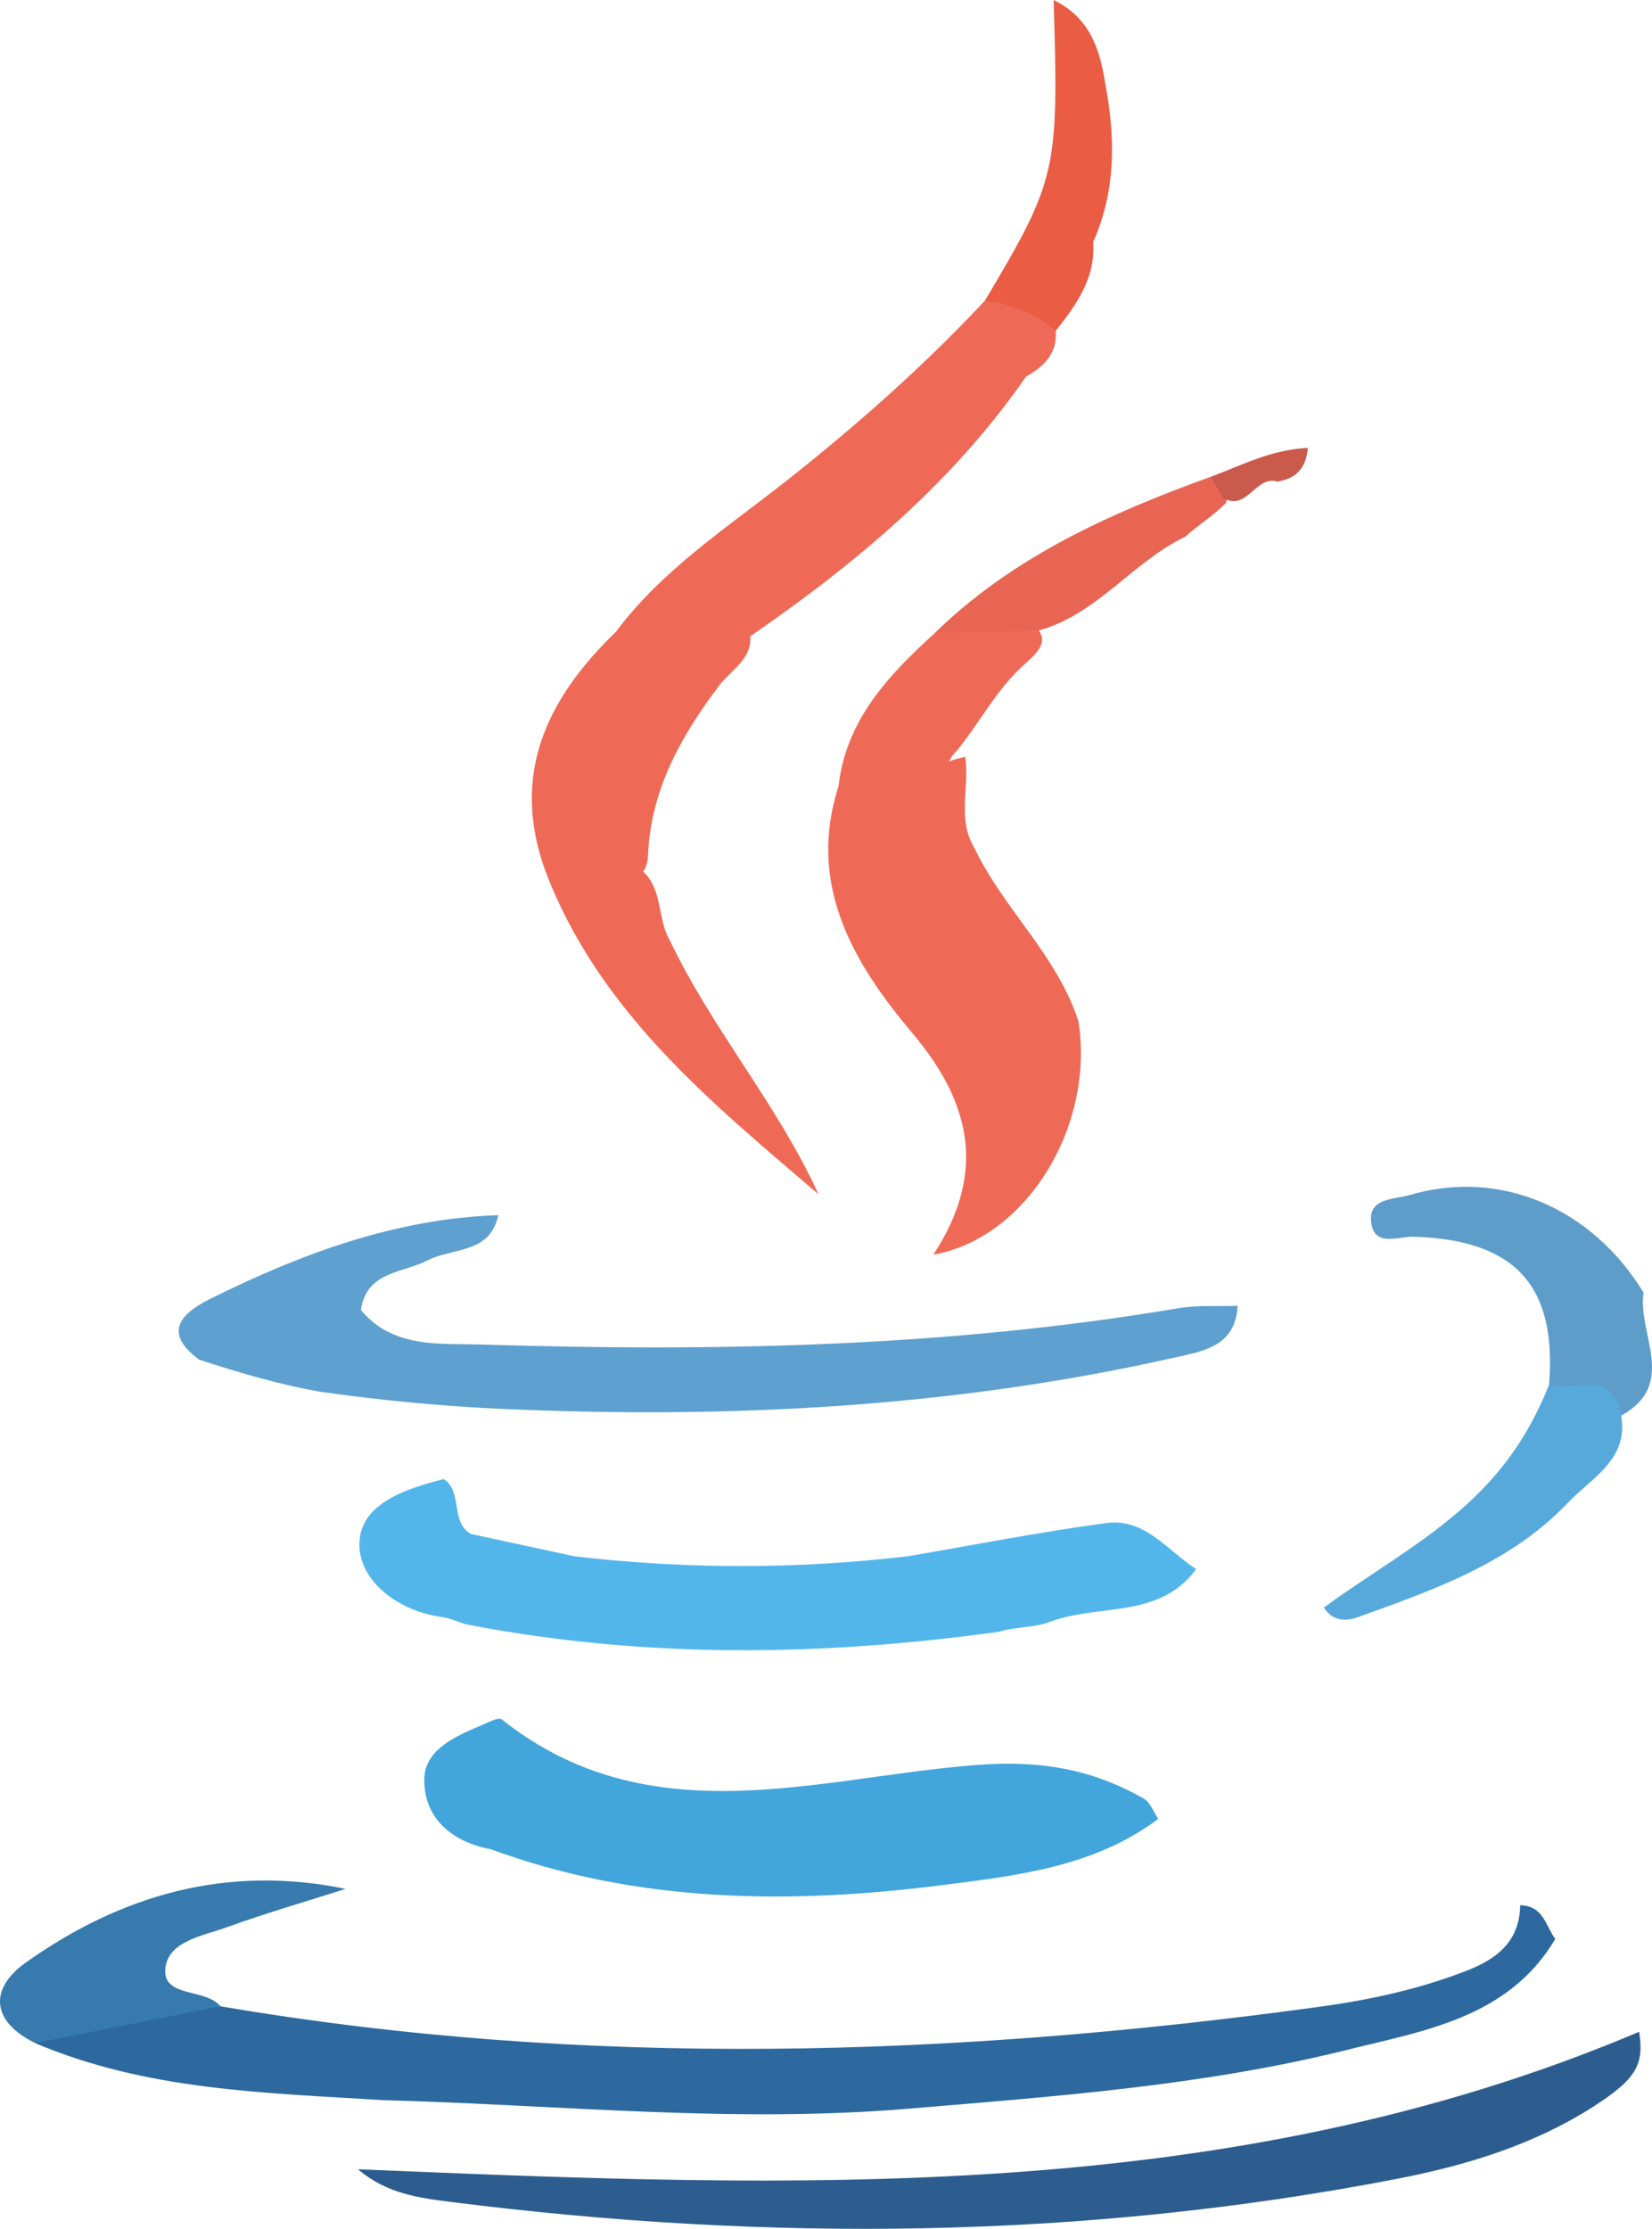 <?xml version="1.0" encoding="utf-8"?>
<!-- Generator: Adobe Illustrator 16.0.0, SVG Export Plug-In . SVG Version: 6.00 Build 0)  -->
<!DOCTYPE svg PUBLIC "-//W3C//DTD SVG 1.1//EN" "http://www.w3.org/Graphics/SVG/1.1/DTD/svg11.dtd">
<svg version="1.1" id="Layer_1" xmlns="http://www.w3.org/2000/svg" xmlns:xlink="http://www.w3.org/1999/xlink" x="0px" y="0px"
	 width="125px" height="168.587px" viewBox="0 0 125 168.587" enable-background="new 0 0 125 168.587" xml:space="preserve">
<g>
	<g>
		<path fill="#2D699E" d="M29.076,158.858c-8.95-0.557-17.964-0.723-26.417-4.319c4.044-4.113,9.066-3.292,14.028-2.783
			c27.731,4.725,55.47,3.834,83.202,0.029c3.774-0.518,7.491-1.325,11.069-2.715c2.31-0.896,4.019-2.207,4.069-4.96
			c1.788,0.039,1.927,1.6,2.656,2.55c-3.541,5.979-9.964,6.947-15.758,8.392c-10.879,2.71-22.054,3.515-33.248,4.452
			C55.386,160.616,42.27,159.206,29.076,158.858z"/>
		<path fill="#42A5DC" d="M37.134,139.875c-2.938-0.549-5.042-2.35-5.031-5.243c0.008-2.347,2.454-3.336,4.474-4.198
			c0.449-0.192,1.16-0.558,1.384-0.38c11.198,8.886,23.866,4.381,35.911,3.449c4.837-0.374,8.73,0.299,12.664,2.539
			c0.498,0.282,0.743,1.013,1.104,1.534c-4.822,3.636-10.7,4.293-16.305,5.008C59.821,144.048,48.28,143.967,37.134,139.875z"/>
		<path fill="#2D5D8F" d="M27.085,164.081c32.87,1.367,65.731,2.819,96.943-10.397c0.369,2.431-0.132,3.521-3.453,5.651
			c-4.553,2.92-9.665,4.465-14.905,5.478c-23.731,4.588-47.591,4.773-71.51,1.746C31.764,166.255,29.275,165.953,27.085,164.081z"/>
		<path fill="#5EA0CF" d="M15.069,102.846c-3.109-2.3-0.88-3.754,1.017-4.691c6.814-3.363,13.888-5.98,21.617-6.242
			c-0.615,2.951-3.471,2.442-5.348,3.418c-1.899,0.986-4.618,0.812-5.05,3.759c2.454,2.929,5.983,2.513,9.15,2.61
			c17.638,0.547,35.244,0.203,52.709-2.747c1.462-0.246,2.984-0.129,4.479-0.181c-0.145,3.135-2.748,3.459-4.877,3.938
			c-16.708,3.754-33.653,4.618-50.71,3.861c-4.613-0.204-9.215-0.649-13.789-1.295C21.132,104.732,18.09,103.826,15.069,102.846z"/>
		<path fill="#53B6EB" d="M68.684,117.715c5.014-0.854,10.008-1.84,15.044-2.513c2.896-0.388,4.629,2.095,6.779,3.485
			c-2.787,3.812-7.422,2.591-11.094,4c-1.157,0.443-2.573,0.352-3.834,0.74c-13.486,1.868-26.945,2.036-40.363-0.575
			c-0.603-0.188-1.192-0.464-1.809-0.548c-3.256-0.445-6.093-2.628-6.209-5.31c-0.139-3.196,3.423-4.365,6.379-5.12
			c1.484,0.989,0.453,3.223,2.052,4.153c2.609,0.562,5.219,1.124,7.827,1.688C51.867,118.703,60.276,118.705,68.684,117.715z"/>
		<path fill="#EF6A56" d="M73.727,64.131c2.202,4.633,6.28,8.141,7.88,13.137c1.236,8.004-4.005,16.42-10.981,17.631
			c3.918-6.012,3.041-11.264-1.59-16.755c-4.406-5.225-8.005-11.168-5.59-18.658c0.766,0.403,1.018,1.252,1.571,1.823
			c2.419,2.493,4.044,2.132,5.235-1.108c0.917-2.493,0.918-2.493,2.778-2.967C73.393,59.525,72.387,61.946,73.727,64.131z"/>
		<path fill="#EF6A56" d="M46.592,47.802c3.512-4.71,8.409-7.875,12.922-11.441c5.323-4.207,10.386-8.673,15.016-13.629
			c2.515-0.944,4.399-0.418,5.356,2.286c0.137,1.729-0.897,2.699-2.245,3.466c-5.869,8.467-13.706,14.808-22.145,20.515
			C52.457,49.123,49.319,49.988,46.592,47.802z"/>
		<path fill="#EF6A56" d="M46.592,47.802c3.375-0.022,6.749-0.046,10.123-0.069c0.431,2.005-1.383,2.908-2.281,4.099
			c-2.935,3.886-5.212,7.943-5.404,12.932c-0.035,0.908-0.492,1.531-1.317,1.907c-2.271,0.762-4.431,0.606-6.44-0.772
			C38.598,58.558,41.389,52.826,46.592,47.802z"/>
		<path fill="#377AAE" d="M16.687,151.754c-4.677,0.928-9.353,1.854-14.027,2.783c-3.38-1.664-3.449-4.145-0.715-6.085
			c7.145-5.075,15.135-7.444,24.206-5.579c-3.019,0.963-6.066,1.844-9.043,2.92c-1.816,0.656-4.482,1.054-4.602,3.198
			C12.388,151.114,15.526,150.377,16.687,151.754z"/>
		<path fill="#5E9CCA" d="M117.209,104.738c0.609-7.497-2.565-10.953-10.225-11.192c-1.188-0.037-3.017,0.832-3.236-1.124
			c-0.207-1.824,1.754-1.689,2.904-2.028c6.819-2.01,13.781,0.929,17.709,7.38c-0.479,3.139,2.674,6.969-1.785,9.352
			C120.768,106.376,118.653,106.312,117.209,104.738z"/>
		<path fill="#EF6A56" d="M41.272,65.897c2.409-0.04,4.819-0.079,7.229-0.119c1.709,1.392,1.185,3.693,2.193,5.37
			c3.189,6.701,8.123,12.363,11.238,19.187C53.71,83.297,45.298,76.472,41.272,65.897z"/>
		<path fill="#EF6A56" d="M72.417,56.766c-0.805,0.748-0.927,1.735-0.844,2.732c0.233,2.782-0.32,5.172-3.683,5.094
			c-3.071-0.071-4.807-1.799-4.444-5.106c0.563-5.036,3.781-8.406,7.281-11.6c2.277-1.153,4.612-1.822,7.14-0.841
			c1.867,1.204,0.656,2.319-0.276,3.14C75.444,52.071,74.172,54.601,72.417,56.766z"/>
		<path fill="#EA5C44" d="M79.887,25.018c-1.552-1.309-3.375-1.986-5.356-2.286c5.439-9.154,5.586-9.78,5.193-22.732
			c2.764,1.359,3.476,3.711,3.897,6.253c0.775,4.097,0.843,8.14-0.906,12.047C82.913,21.018,81.453,23.041,79.887,25.018z"/>
		<path fill="#57A9DC" d="M117.209,104.738c1.854,0.568,4.623-1.23,5.408,2.095c0.775,3.482-2.141,4.901-3.967,6.823
			c-4.338,4.567-10.14,6.59-15.877,8.655c-0.978,0.354-1.949,0.305-2.601-0.717c4.334-3.176,9.168-5.688,12.791-9.812
			C114.816,109.678,116.187,107.323,117.209,104.738z"/>
		<path fill="#E86553" d="M78.609,47.687c-2.627,0.066-5.255,0.133-7.882,0.199c5.924-5.781,13.263-9.064,20.895-11.828
			c0.967,0.334,1.531,0.896,1.134,2.001c-0.948,0.947-2.092,1.658-3.091,2.547C85.692,42.519,83.02,46.462,78.609,47.687z"/>
		<path fill="#CA5A4C" d="M92.502,37.625c-0.293-0.522-0.587-1.044-0.881-1.566c2.289-0.833,4.469-2.031,7.341-2.185
			c-0.15,1.615-0.938,2.32-2.308,2.558C95.002,35.897,94.337,38.795,92.502,37.625z"/>
	</g>
</g>
</svg>

